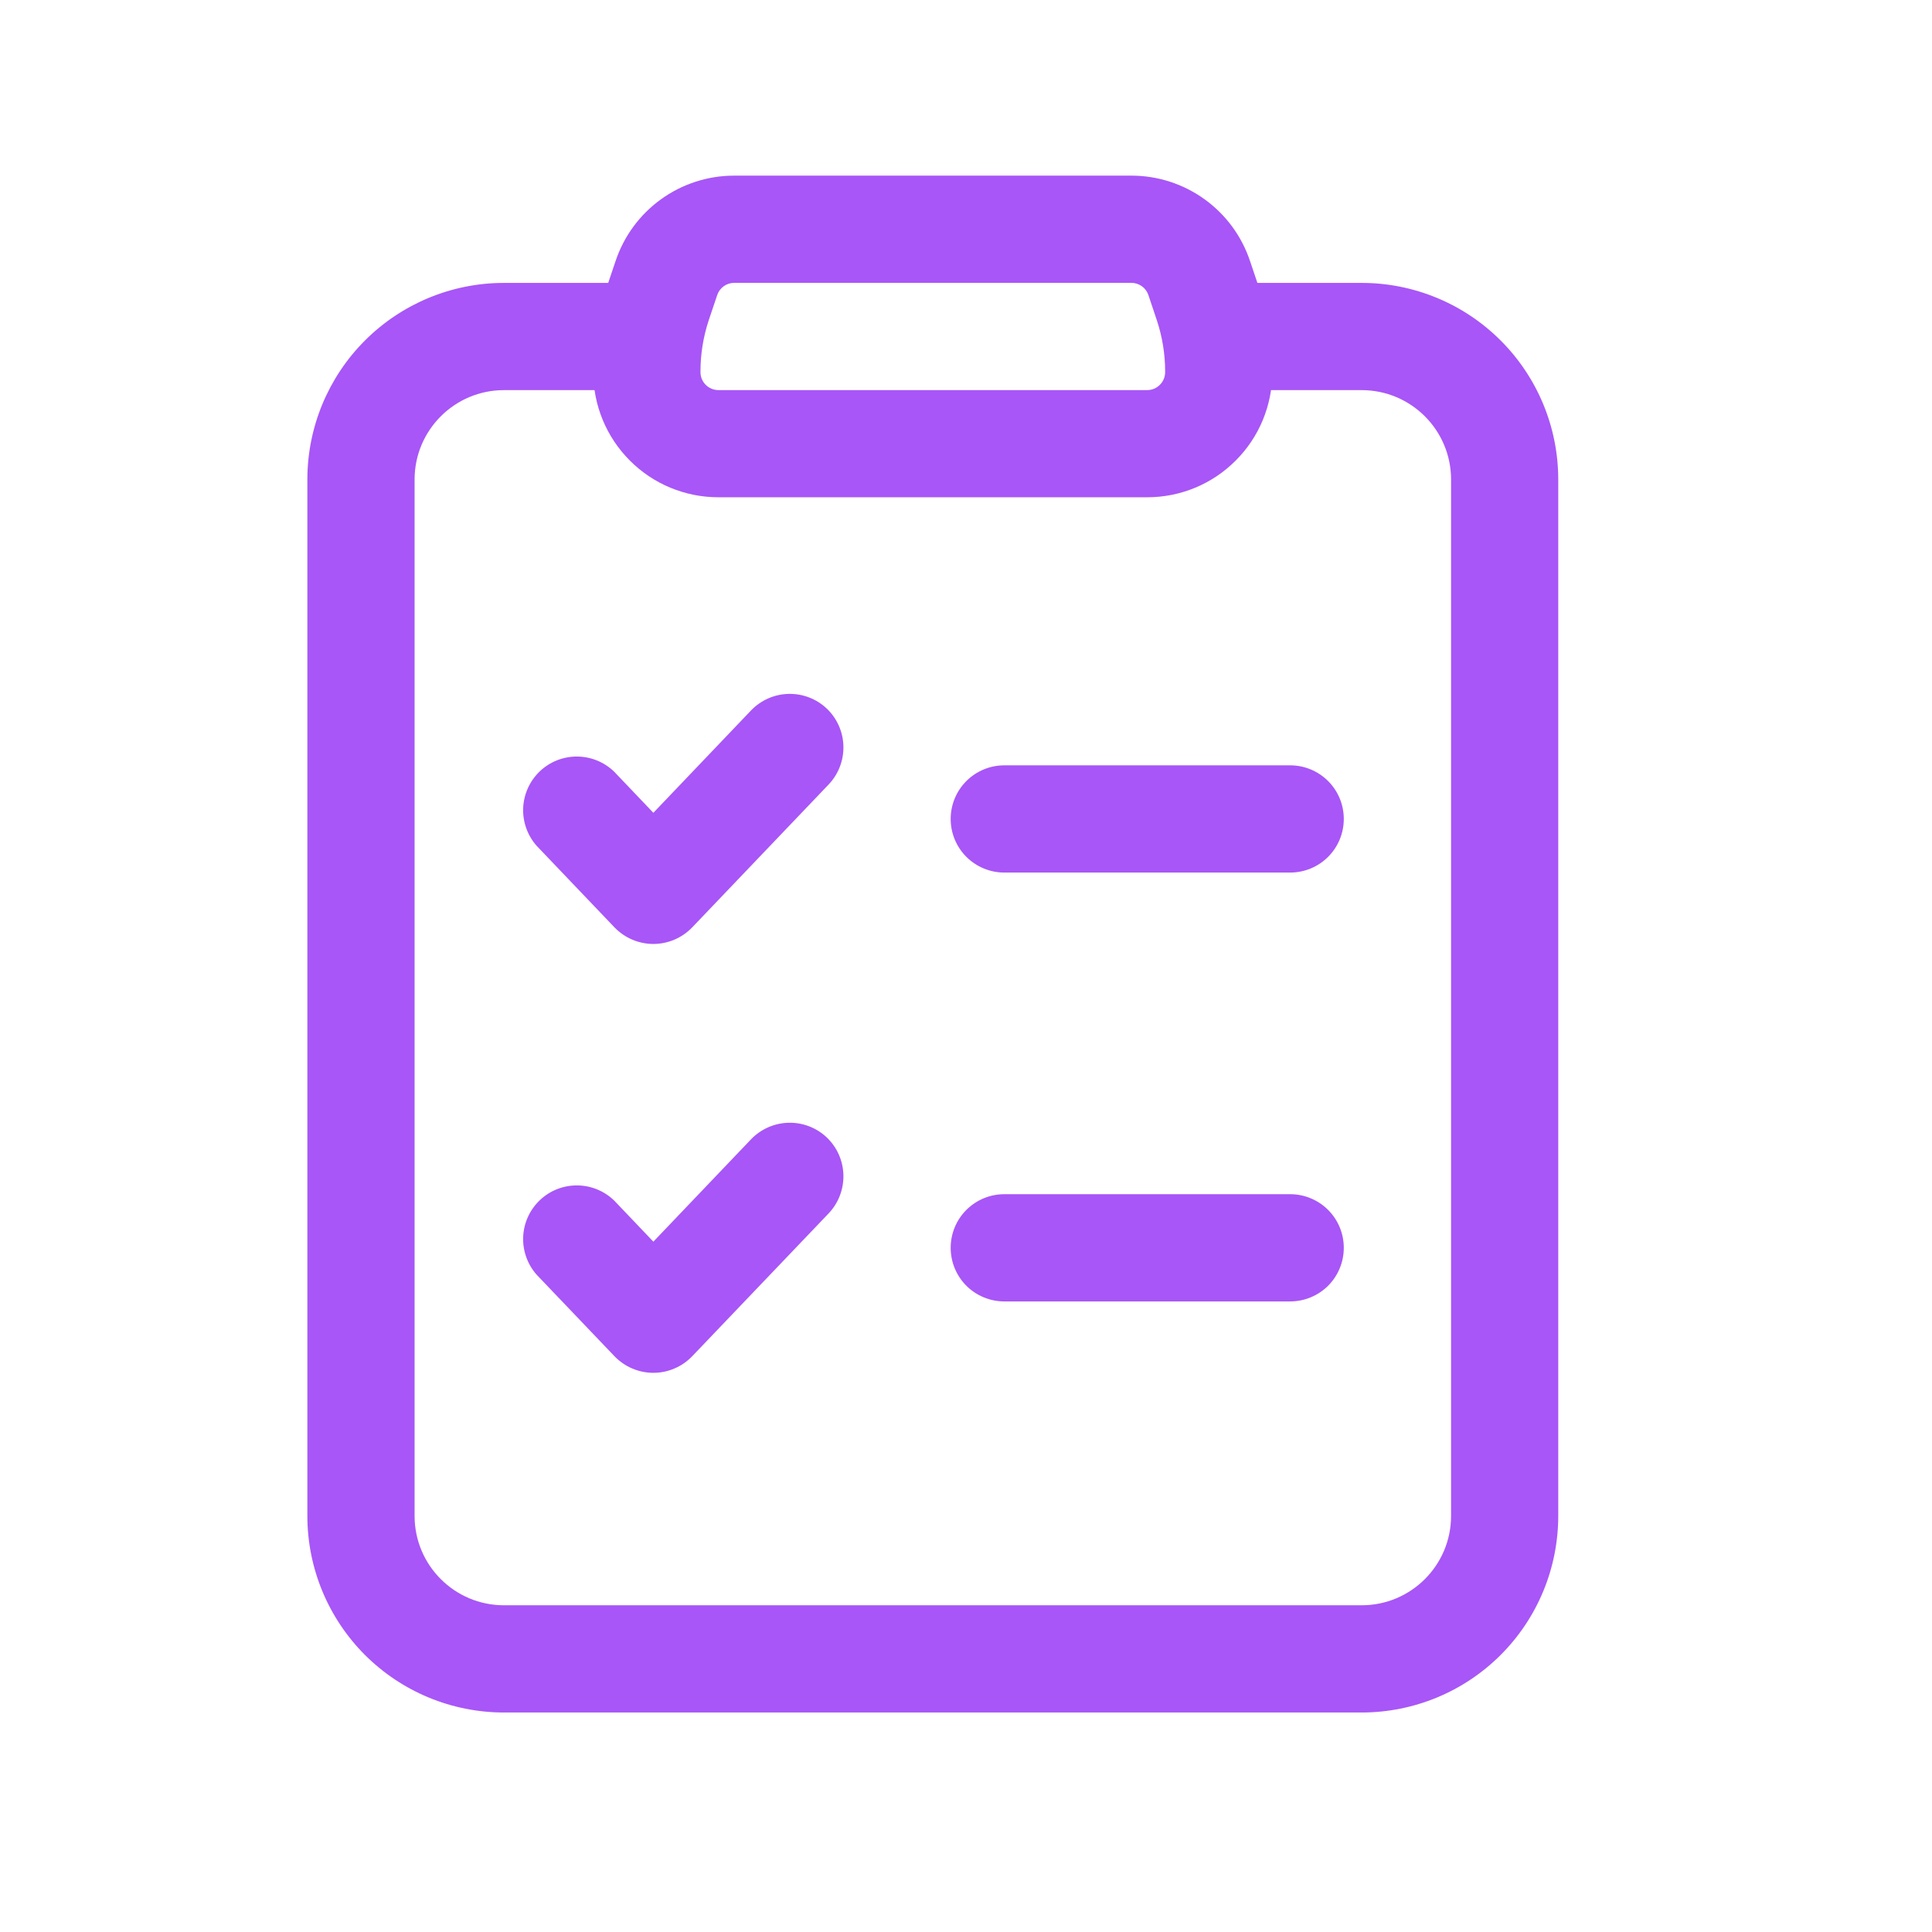 <svg width="44" height="44" viewBox="0 0 44 44" fill="none" xmlns="http://www.w3.org/2000/svg">
<path fill-rule="evenodd" clip-rule="evenodd" d="M12.22 19.261L13.996 21.122C14.111 21.241 14.248 21.335 14.4 21.4C14.551 21.464 14.715 21.498 14.88 21.498C15.044 21.498 15.208 21.464 15.359 21.4C15.511 21.335 15.648 21.241 15.763 21.122L18.872 17.866C19.095 17.631 19.216 17.318 19.208 16.994C19.201 16.671 19.065 16.363 18.831 16.139C18.596 15.916 18.283 15.795 17.959 15.803C17.636 15.81 17.328 15.946 17.104 16.18L14.88 18.511L13.988 17.575C13.761 17.355 13.458 17.231 13.142 17.23C12.826 17.228 12.521 17.349 12.293 17.567C12.064 17.786 11.929 18.084 11.915 18.4C11.902 18.716 12.011 19.024 12.22 19.261ZM12.22 29.029L13.996 30.889C14.111 31.008 14.248 31.103 14.4 31.167C14.551 31.232 14.715 31.265 14.88 31.265C15.044 31.265 15.208 31.232 15.359 31.167C15.511 31.103 15.648 31.008 15.763 30.889L18.872 27.634C19.095 27.399 19.216 27.085 19.208 26.762C19.201 26.438 19.065 26.13 18.831 25.906C18.596 25.683 18.283 25.562 17.959 25.57C17.636 25.578 17.328 25.713 17.104 25.947L14.88 28.278L13.988 27.342C13.761 27.122 13.458 26.998 13.142 26.997C12.826 26.995 12.521 27.116 12.293 27.335C12.064 27.553 11.929 27.851 11.915 28.167C11.902 28.483 12.011 28.792 12.22 29.029ZM22.872 19.872H29.383C29.707 19.872 30.018 19.743 30.247 19.514C30.476 19.285 30.604 18.975 30.604 18.651C30.604 18.327 30.476 18.017 30.247 17.788C30.018 17.559 29.707 17.43 29.383 17.43H22.872C22.548 17.43 22.237 17.559 22.008 17.788C21.779 18.017 21.651 18.327 21.651 18.651C21.651 18.975 21.779 19.285 22.008 19.514C22.237 19.743 22.548 19.872 22.872 19.872ZM22.872 29.639H29.383C29.707 29.639 30.018 29.51 30.247 29.282C30.476 29.052 30.604 28.742 30.604 28.418C30.604 28.094 30.476 27.784 30.247 27.555C30.018 27.326 29.707 27.197 29.383 27.197H22.872C22.548 27.197 22.237 27.326 22.008 27.555C21.779 27.784 21.651 28.094 21.651 28.418C21.651 28.742 21.779 29.052 22.008 29.282C22.237 29.51 22.548 29.639 22.872 29.639ZM28.664 6.525L28.47 5.949C28.281 5.381 27.919 4.888 27.433 4.538C26.948 4.188 26.366 4 25.768 4H16.72C16.122 4 15.539 4.188 15.054 4.538C14.569 4.888 14.207 5.381 14.018 5.949L13.824 6.525C13.617 7.147 13.511 7.799 13.511 8.456V8.477C13.511 9.232 13.811 9.956 14.346 10.49C14.88 11.026 15.605 11.325 16.36 11.325H26.128C26.883 11.325 27.607 11.026 28.141 10.49C28.677 9.956 28.976 9.232 28.976 8.477V8.456C28.976 7.799 28.871 7.147 28.664 6.525ZM26.154 6.72L26.347 7.296C26.471 7.671 26.535 8.062 26.535 8.456V8.477C26.535 8.585 26.492 8.688 26.415 8.764C26.339 8.841 26.235 8.884 26.128 8.884H16.36C16.252 8.884 16.149 8.841 16.072 8.764C15.996 8.688 15.953 8.585 15.953 8.477V8.456C15.953 8.062 16.017 7.671 16.14 7.296L16.334 6.72C16.361 6.639 16.413 6.569 16.482 6.519C16.551 6.469 16.634 6.442 16.72 6.442H25.768C25.853 6.442 25.936 6.469 26.006 6.519C26.075 6.569 26.127 6.639 26.154 6.72Z" fill="#A856F7"/>
<path fill-rule="evenodd" clip-rule="evenodd" d="M14.733 6.443H11.477C10.289 6.443 9.151 6.915 8.311 7.755C7.472 8.594 7 9.733 7 10.92V34.524C7 35.712 7.472 36.85 8.311 37.69C9.151 38.529 10.289 39.001 11.477 39.001H31.012C32.199 39.001 33.338 38.529 34.177 37.69C35.017 36.85 35.488 35.712 35.488 34.524V10.92C35.488 9.733 35.017 8.594 34.177 7.755C33.338 6.915 32.199 6.443 31.012 6.443H27.756C27.432 6.443 27.122 6.572 26.892 6.801C26.663 7.03 26.535 7.34 26.535 7.664C26.535 7.988 26.663 8.299 26.892 8.528C27.122 8.757 27.432 8.885 27.756 8.885H31.012C32.135 8.885 33.047 9.797 33.047 10.92V34.524C33.047 35.648 32.135 36.559 31.012 36.559H11.477C10.354 36.559 9.442 35.648 9.442 34.524V10.92C9.442 9.797 10.354 8.885 11.477 8.885H14.733C15.056 8.885 15.367 8.757 15.596 8.528C15.825 8.299 15.954 7.988 15.954 7.664C15.954 7.34 15.825 7.03 15.596 6.801C15.367 6.572 15.056 6.443 14.733 6.443Z" fill="#A856F7"/>
</svg>
